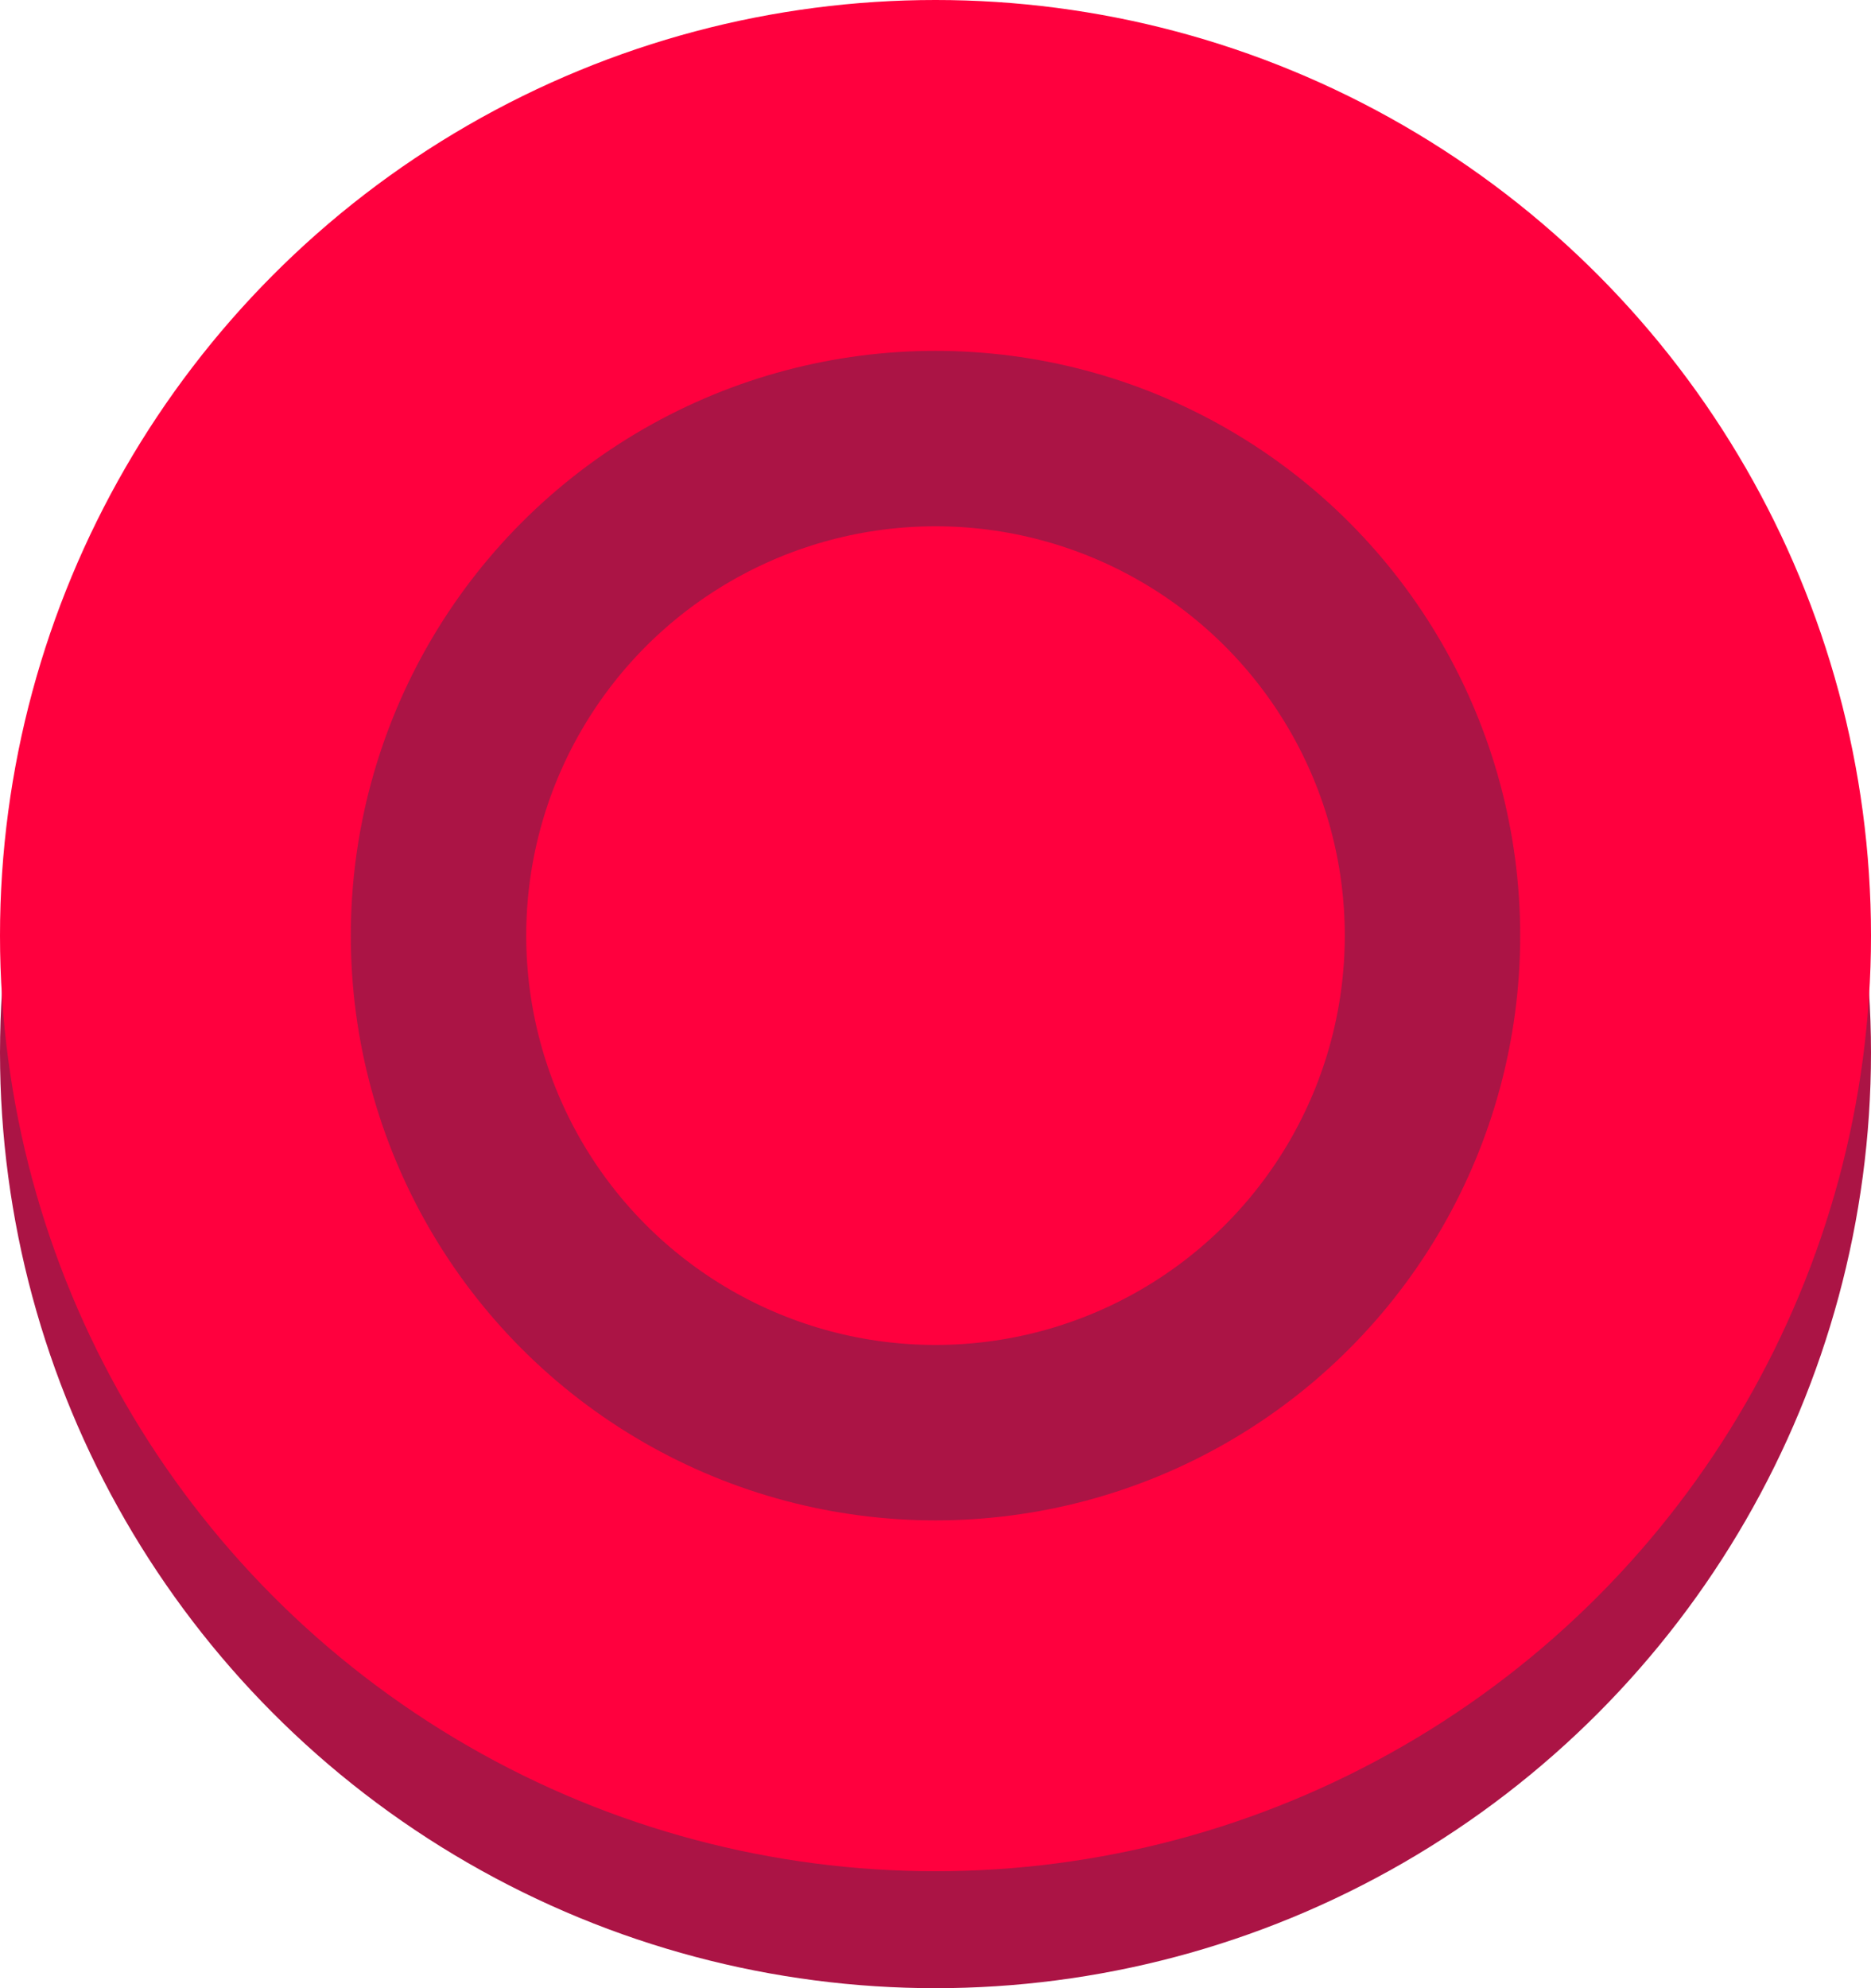 <svg width="32" height="34" viewBox="0 0 32 34" fill="none" xmlns="http://www.w3.org/2000/svg">
<circle cx="16" cy="18" r="16" fill="#AB1445"/>
<circle cx="16" cy="16" r="16" fill="#FF003E"/>
<circle cx="16" cy="16" r="8.5" stroke="#AB1445" stroke-width="3"/>
</svg>
